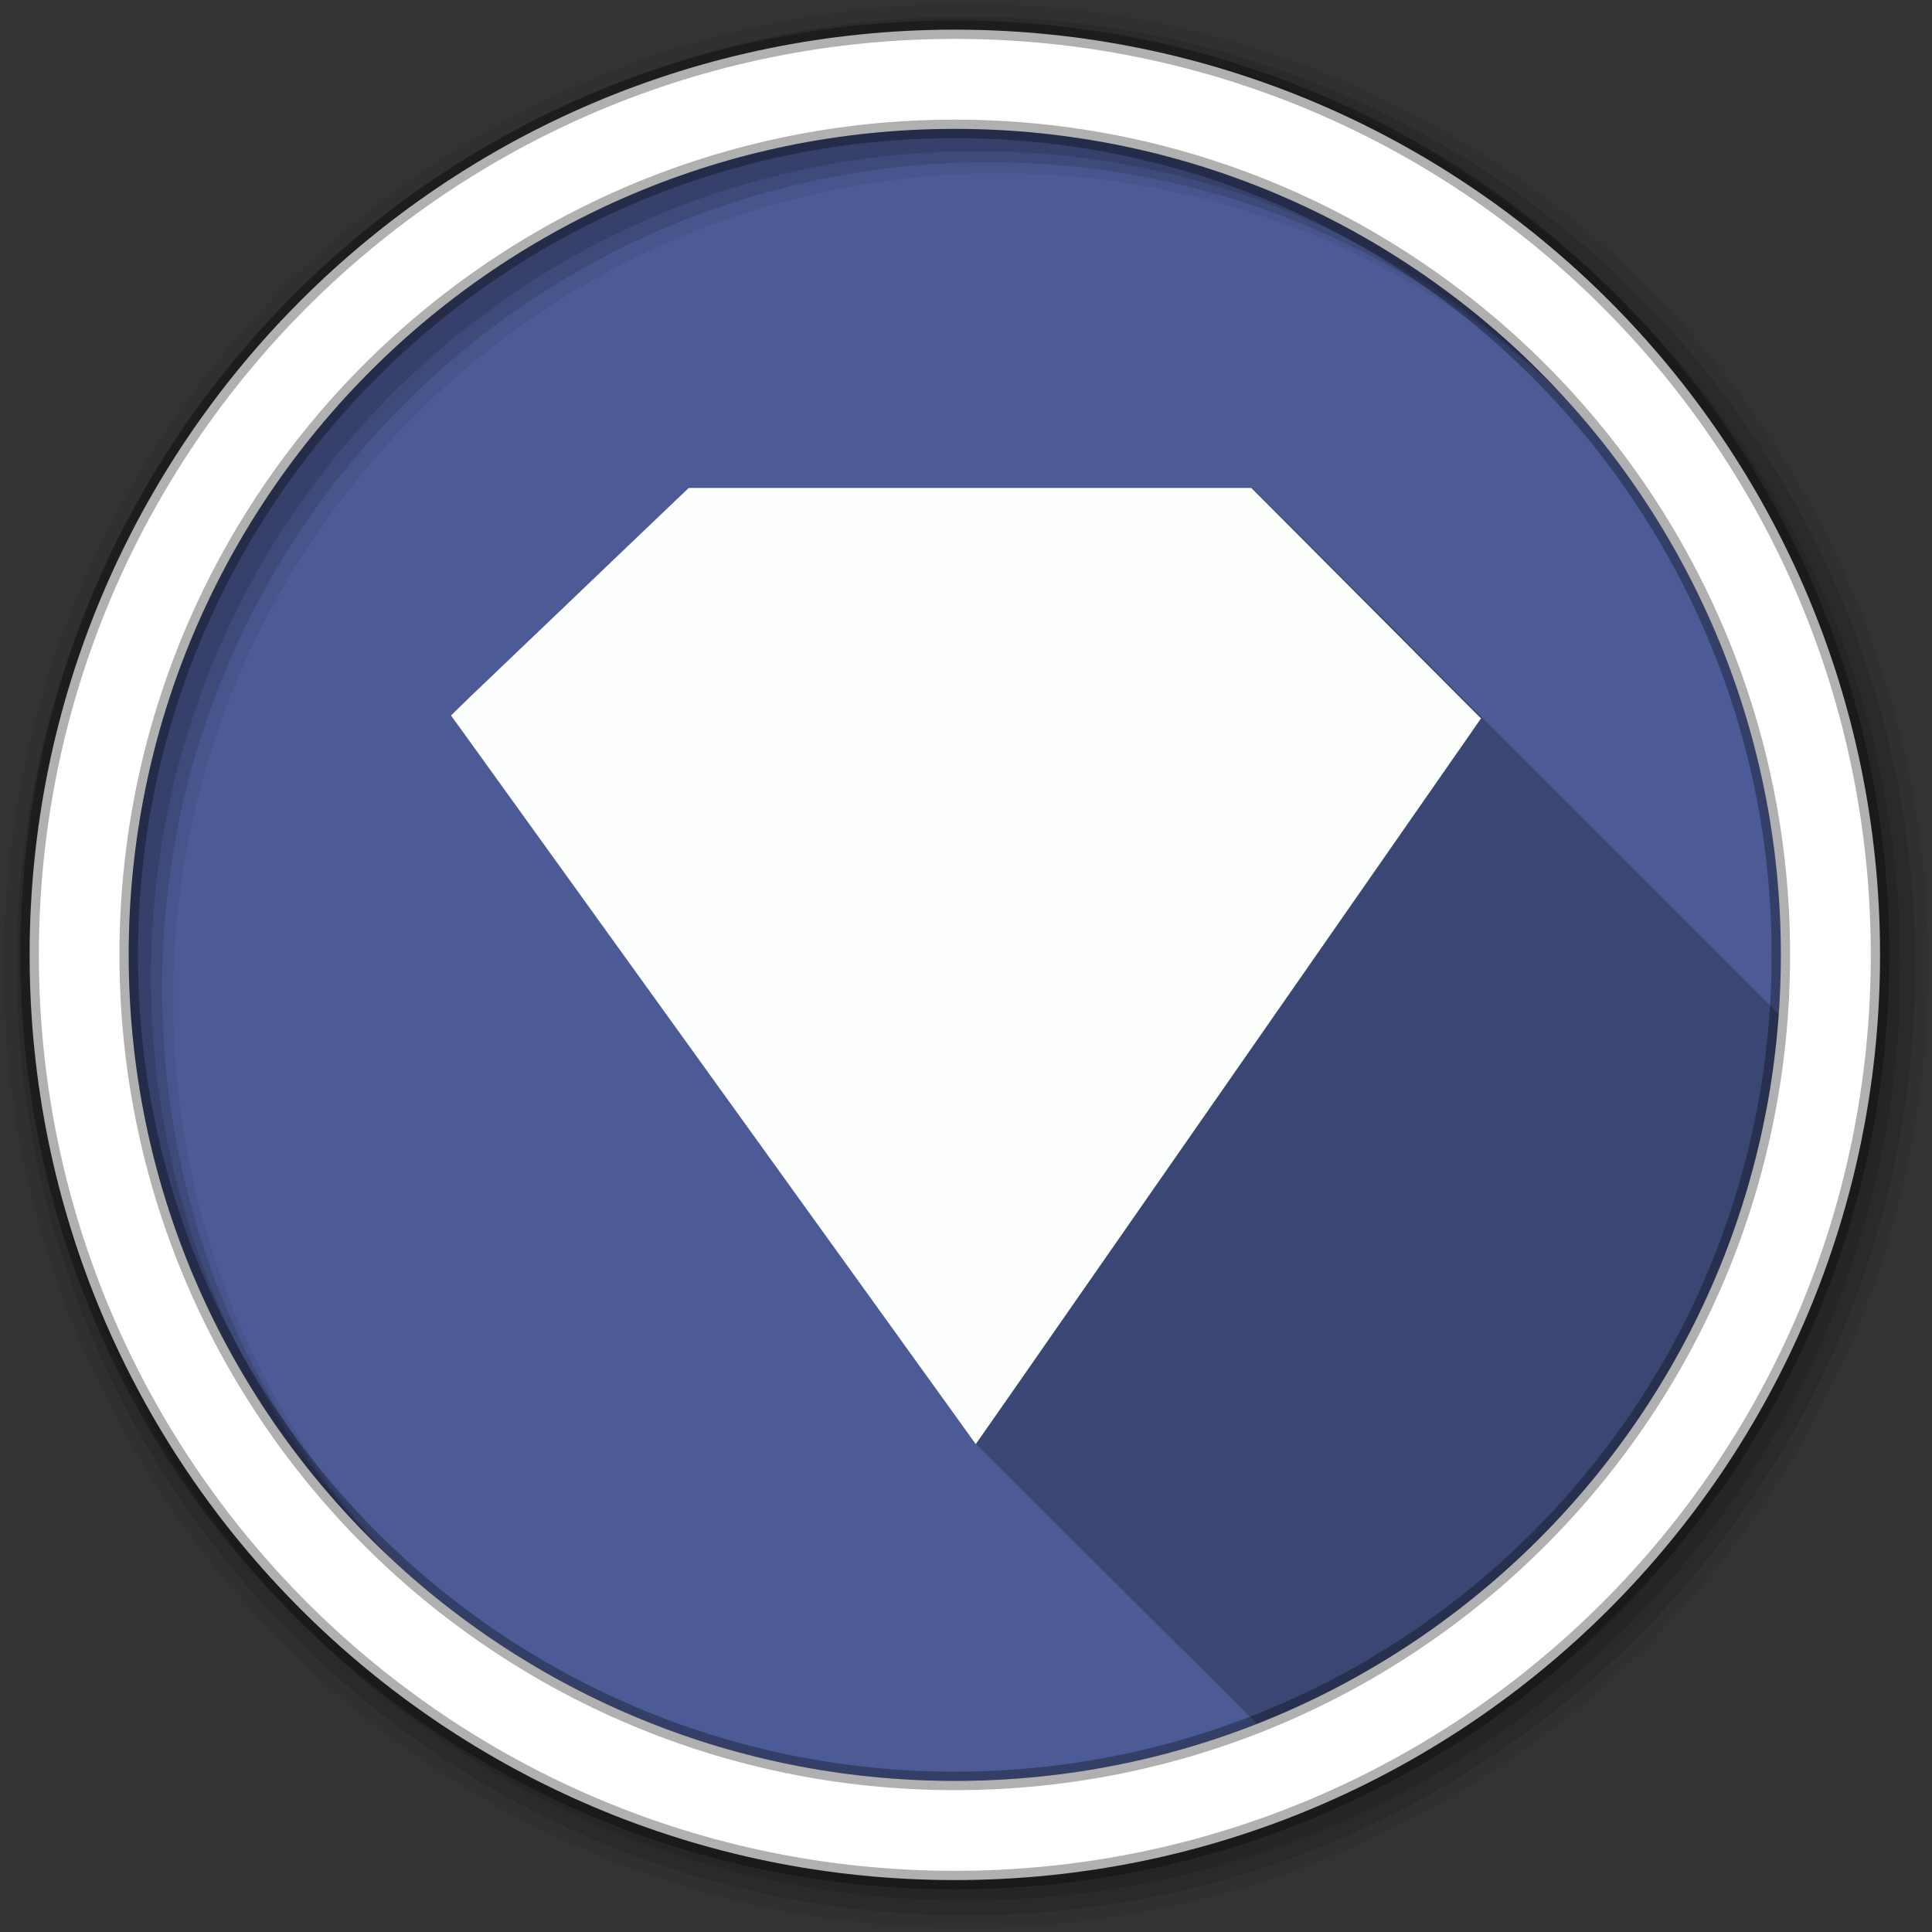 <svg height="512" viewBox="0 0 512 512" width="512" xmlns="http://www.w3.org/2000/svg">
 <rect x="0" y="0" width="512" height="512" fill="#333333" stroke="none"/>
 <g fill-rule="evenodd">
  <path d="m471.95 253.05c0 120.9-98.01 218.9-218.9 218.9-120.9 0-218.9-98.01-218.9-218.9 0-120.9 98.01-218.9 218.9-218.9 120.9 0 218.9 98.01 218.9 218.9" fill="#4C5B96"/>
  <path d="m182.56 129.28l-2.531 2.375-55.16 52.719c-.042.041-5.375 5.219-5.375 5.219l4.406 6.094 127.56 177.13 7.125 9.906.063-.094.438.594.063-.094.438.594.063-.094.438.594.063-.094.438.594.063-.094.406.594.063-.094c.049.068.438.594.438.594s.061-.092.063-.094c.049.068.438.594.438.594s.061-.092.063-.094c.049.068.438.594.438.594s.091-.122.094-.125c.047.065.406.594.406.594s.061-.092.063-.094c.049.068.438.594.438.594s.061-.092.063-.094c.049.068.438.594.438.594s.061-.092.063-.094c.049.068.438.594.438.594s.061-.092.063-.094c.049.068.438.594.438.594s.061-.092.063-.094c.049.068.438.594.438.594s.061-.092.063-.094c.049.068.438.594.438.594s.061-.092.063-.094c.049.068.438.594.438.594s.061-.092.063-.094c.049.068.438.594.438.594s.061-.092.063-.094c.049.068.438.594.438.594s.061-.092.063-.094c.049.068.438.594.438.594s.061-.092.063-.094c.049.068.438.594.438.594s.061-.092.063-.094c.049.068.438.594.438.594s.061-.092.063-.094c.049.068.438.594.438.594s.061-.092.063-.094c.049.068.438.594.438.594s.061-.092.063-.094c.049.068.438.594.438.594s.061-.092.063-.094c.049.068.438.594.438.594s.061-.092.063-.094c.049.068.438.594.438.594s.061-.092.063-.094c.049.068.438.594.438.594s.061-.092.063-.094c.049.068.438.594.438.594s.061-.092.063-.094c.049.068.438.594.438.594s.061-.092.063-.094c.046.065.406.594.406.594s.061-.092.063-.094c.049.068.438.594.438.594s.061-.092.063-.094c.049.068.438.594.438.594s.061-.092.063-.094c.049.068.438.594.438.594s.091-.122.094-.125c.048.067.405.591.406.594 0 0 .061-.092.063-.094.049.068.438.594.438.594s.061-.092.063-.094c.049.068.438.594.438.594s.061-.092.063-.094c.049.068.438.594.438.594s.061-.092.063-.094c.049.068.438.594.438.594s.061-.092.063-.094c.049.068.438.594.438.594s.061-.092.063-.094c.049.068.438.594.438.594s.061-.092.063-.094c.049.068.438.594.438.594s.061-.092.063-.094c.049.068.438.594.438.594s.061-.092.063-.094c.049.068.438.594.438.594s.061-.092.063-.094c.049.068.438.594.438.594s.061-.092.063-.094c.049.068.438.594.438.594s.061-.092.063-.094c.049.068.438.594.438.594s.061-.092.063-.094c.049.068.438.594.438.594s.061-.092.063-.094c.049.068.438.594.438.594s.061-.092.063-.094c.049.068.438.594.438.594s.061-.092.063-.094c.049.068.438.594.438.594l.063-.094c.049.068.438.594.438.594l.063-.094c.049.068.438.594.438.594l.063-.094c.049.068.438.594.438.594s.061-.092.063-.094c.049.068.438.594.438.594s.061-.092.063-.094c.046.065.406.594.406.594s.061-.092.063-.094c.049.068.438.594.438.594s.061-.092.063-.094c.049.068.438.594.438.594s.061-.092.063-.094c.049.068.438.594.438.594s.061-.092.063-.094c.049.068.438.594.438.594s.091-.122.094-.125c.047.065.406.594.406.594s.061-.092.063-.094c.049.068.438.594.438.594s.061-.092.063-.094c.049.068.438.594.438.594s.061-.092.063-.094c.049.068.438.594.438.594s.061-.092.063-.094c.049.068.438.594.438.594s.061-.092.063-.094c.049.068.438.594.438.594s.061-.092.063-.094c.049.068.438.594.438.594s.061-.092.063-.094c.049.068.438.594.438.594s.061-.092.063-.094c.049.068.438.594.438.594s.061-.092.063-.094c.049.068.438.594.438.594s.061-.092.063-.094c.049.068.438.594.438.594s.061-.092.063-.094c.049.068.438.594.438.594s.061-.092.063-.094c.049.068.438.594.438.594s.061-.092.063-.094c.049.068.438.594.438.594s.061-.092.063-.094l.438.594.063-.094c.049.068.438.594.438.594s.061-.092.063-.094c.049.068.438.594.438.594s.061-.092.063-.094c.049.068.438.594.438.594s.061-.092.063-.094l.438.594.063-.094c.049.068.438.594.438.594s.061-.092.063-.094l.406.594s.061-.092.063-.094c.049.068.438.594.438.594l.063-.094c.049.068.438.594.438.594s.061-.092.063-.094c.049.068.438.594.438.594l.063-.094c.049.068.438.594.438.594s.091-.122.094-.125l.406.594s.061-.092.063-.094c.049.068.438.594.438.594l.063-.094.438.594s.061-.092.063-.094c.049.068.438.594.438.594l.063-.094c.049.068.438.594.438.594s.061-.092.063-.094c.049.068.438.594.438.594s.061-.092.063-.094l.438.594.063-.094c.049.068.438.594.438.594s.061-.092.063-.094c.049.068.438.594.438.594s.061-.092.063-.094c.049.068.438.594.438.594s.061-.092.063-.094c.049.068.438.594.438.594l.063-.094c.049.068.438.594.438.594s.061-.092.063-.094c.049.068.438.594.438.594s.061-.092.063-.094l.438.594s.061-.092.063-.094c.049.068.438.594.438.594s.061-.092.063-.094l.438.594.063-.094c.049.068.438.594.438.594s.061-.092.063-.094l.438.594s.061-.092.063-.094c.049.068.438.594.438.594s.061-.092.063-.094l.438.594s.061-.092.063-.094c.046.065.406.594.406.594l.063-.094c.049.068.438.594.438.594s.061-.092.063-.094c.049.068.438.594.438.594s.061-.092.063-.094c.049.068.438.594.438.594s.061-.092.063-.094c.049.068.438.594.438.594s.091-.122.094-.125c.046.065.406.594.406.594s.061-.092.063-.094l.438.594s.061-.092.063-.094c.049.068.438.594.438.594l.063-.094c.049.068.438.594.438.594s.061-.092.063-.094c.049.068.438.594.438.594s.061-.092.063-.094l.438.594s.061-.092.063-.094c.049.068.438.594.438.594s.061-.092.063-.094l.438.594.063-.094c.049.068.438.594.438.594s.061-.092.063-.094c.049.068.438.594.438.594s.061-.092.063-.094c.049.068.438.594.438.594s.061-.092.063-.094c.049.068.438.594.438.594l.063-.094.438.594s.061-.092.063-.094c.049.068.438.594.438.594s.061-.092.063-.094l.438.594s.061-.092.063-.094c.049.068.438.594.438.594s.061-.092.063-.094c.049.068.438.594.438.594l.063-.094c.049.068.438.594.438.594s.061-.092.063-.094l.438.594s.061-.092.063-.094c.049.068.438.594.438.594s.061-.092.063-.094c.046.065.406.594.406.594s.061-.092.063-.094c.049.068.438.594.438.594l.063-.094c.049.068.438.594.438.594s.061-.092.063-.094c.049.068.438.594.438.594s.061-.092.063-.094c.049.068.438.594.438.594l.094-.125.406.594s.061-.092.063-.094c.049.068.438.594.438.594l.063-.094.438.594s.061-.092.063-.094c.049.068.438.594.438.594l.063-.094.438.594s.061-.092.063-.094c.049.068.438.594.438.594s.061-.092.063-.094l.438.594s.061-.092.063-.094c.049.068.438.594.438.594s.061-.092.063-.094c.049.068.438.594.438.594l.063-.094c.049.068.438.594.438.594s.061-.092.063-.094c.049.068.438.594.438.594s.061-.092.063-.094c.049.068.438.594.438.594s.061-.092.063-.094c.049.068.438.594.438.594s.061-.092.063-.094l.438.594.063-.094c.043.06.303.434.375.531 76.71-30.04 132.33-102.13 138.53-187.91l-.031-.031-.5-.5-.5-.5-.313-.313-.188-.188-.5-.5-.5-.5-.5-.5-.5-.5-.125-.125-.188-.188-.125-.156-.031-.031-.438-.406-.031-.031-.031-.031v-.031l-.5-.5-.5-.5-.5-.5-.5-.5-.5-.5-.5-.5-.5-.5-.5-.469-.5-.5-.344-.344-.156-.156-.5-.5-.5-.5-.188-.188-.313-.313-.5-.5-.188-.188-.313-.313-.5-.5-.5-.5-.5-.5-.313-.313-.188-.188-.5-.5-.5-.5-.5-.5-.5-.5-.125-.125-.188-.188-.125-.156-.031-.031-.438-.406-.031-.031-.031-.031v-.031l-.5-.5-.5-.5-.5-.5-.5-.5-.5-.5-.5-.5-.5-.5-.5-.469-.5-.5-.344-.344-.156-.156-.5-.5-.5-.5-.188-.188-.313-.313-.5-.5-.188-.188-.313-.313-.5-.5-.5-.5-.5-.5-.313-.313-.188-.188-.5-.5-.5-.5-.5-.5-.5-.5-.125-.125-.188-.188-.125-.156-.031-.031-.438-.406-.031-.031-.031-.031v-.031l-.5-.5-.5-.5-.5-.5-.5-.5-.5-.5-.5-.5-.5-.5-.5-.469-.5-.5-.344-.344-.156-.156-.5-.5-.5-.5-.188-.188-.313-.313-.5-.5-.188-.188-.313-.313-.5-.5-.5-.5-.5-.5-.313-.313-.188-.188-.5-.5-.5-.5-.5-.5-.5-.5-.125-.125-.188-.188-.125-.156-.031-.031-.438-.406-.031-.031-.031-.031v-.031l-.5-.5-.5-.5-.5-.5-.5-.5-.5-.5-.5-.5-.5-.5-.5-.469-.5-.5-.344-.344-.156-.156-.5-.5-.5-.5-.188-.188-.313-.313-.5-.5-.188-.188-.313-.313-.5-.5-.5-.5-.5-.5-.313-.313-.188-.188-.5-.5-.5-.5-.5-.5-.5-.5-.125-.125-.188-.188-.125-.156-.031-.031-.438-.406-.031-.031-.031-.031v-.031l-.5-.5-.5-.5-.5-.5-.5-.5-.5-.5-.5-.5-.5-.5-.5-.5-.5-.469-.344-.344-.156-.156-.5-.5-.5-.5-.188-.188-.313-.313-.5-.5-.188-.188-.313-.313-.5-.5-.5-.5-.5-.5-.313-.313-.188-.188-.5-.5-.5-.5-.5-.5-.5-.5-.125-.125-.188-.188-.125-.156-.031-.031-.438-.406-.031-.031-.031-.031v-.031l-.5-.5-.5-.5-.5-.5-.5-.5-.5-.5-.5-.5-.5-.5-.5-.5-.5-.469-.344-.344-.156-.156-.5-.5-.5-.5-.188-.188-.313-.313-.5-.5-.188-.188-.313-.313-.5-.5-.5-.5-.5-.5-.313-.313-.188-.188-.5-.5-.5-.5-.5-.5-.5-.5-.125-.125-.188-.188-.125-.156-.031-.031-.438-.406-.031-.031-.031-.031v-.031l-.5-.5-.5-.5-.5-.5-.5-.5-.5-.5-.5-.5-.5-.5-.5-.5-.5-.469-.344-.344-.156-.156-.5-.5-.5-.5-.188-.188-.313-.313-.5-.5-.188-.188-.313-.313-.5-.5-.5-.5-.5-.5-.313-.313-.188-.188-.5-.5-.5-.5-.5-.5-.5-.5-.125-.125-.188-.188-.125-.156-.031-.031-.5-.5-.344-.313-.125-.156-.031-.031-.281-.281-.031-.031-.063-.063-.125-.125-.281-.25-.094-.125-.125-.125-.5-.5-.5-.5-.5-.5-.5-.5-.5-.5-.5-.469-.5-.5-.5-.5-.5-.5-.5-.5-.5-.5-.5-.5-.188-.188-.313-.313-.5-.5-.5-.5-.5-.5-.313-.313-.188-.188-.5-.5-.5-.5-.5-.5-.5-.5-.125-.125-.188-.188-.125-.156-.031-.031-.063-.063h-.031v-.031h-.031l-.125-.125-.094-.125-.031-.031-.125-.125-.094-.094h-.031l-.094-.125-.031-.031-.125-.125-.125-.125-.031-.031h-.031l-.219-.219-.063-.094-.031-.031-.125-.125-.5-.5-.5-.5-.5-.5-.5-.5-.5-.5-.5-.469-.5-.5-.5-.5-.5-.5-.5-.5-.5-.5-.5-.5-.188-.188-.313-.313-.5-.5-.5-.5-.5-.5-.313-.313-.188-.188-.5-.5-.5-.5-.5-.5-.5-.5-.125-.125-.188-.188-.125-.156-.031-.031-.063-.063h-.031v-.031h-.031l-.125-.125-.094-.125-.031-.031-.125-.125-.094-.094h-.031l-.094-.125-.031-.031-.125-.125-.125-.125-.031-.031h-.031l-.219-.219-.063-.094-.031-.031-.125-.125-.063-.063h-.031l-.188-.188-.031-.031-.063-.094-.125-.125-.063-.063h-.031l-.188-.188-.031-.031-.063-.094-.125-.125-.063-.063h-.031l-.188-.188-.031-.031-.063-.094-.125-.125-.5-.5-.5-.5-.5-.469-.5-.5-.5-.5-.5-.5-.5-.5-.5-.5-.5-.5-.5-.5-.5-.5-.5-.5-.5-.5-.5-.5-.5-.5-.5-.5-.5-.5-.5-.5-.125-.125-.188-.188-.125-.156-.031-.031-.5-.5-.5-.5-.5-.5-.5-.5-.5-.5-.5-.5-.5-.5-.5-.5-.5-.469-.5-.5-.5-.5-.5-.5-.5-.5-.5-.5-.5-.5-.5-.5-2.563-2.594h-149.06" fill-opacity=".235" opacity=".99"/>
  <path d="m256 1c-140.83 0-255 114.17-255 255s114.17 255 255 255 255-114.17 255-255-114.17-255-255-255m8.827 44.931c120.9 0 218.9 98 218.9 218.9s-98 218.9-218.9 218.9-218.93-98-218.93-218.9 98.03-218.9 218.93-218.9" fill-opacity=".067"/>
  <g fill-opacity=".129">
   <path d="m256 4.433c-138.94 0-251.57 112.63-251.57 251.57s112.63 251.57 251.57 251.57 251.57-112.63 251.57-251.57-112.63-251.57-251.57-251.57m5.885 38.556c120.9 0 218.9 98 218.9 218.9s-98 218.9-218.9 218.9-218.93-98-218.93-218.9 98.03-218.9 218.93-218.9"/>
   <path d="m256 8.356c-136.77 0-247.64 110.87-247.64 247.64s110.87 247.64 247.64 247.64 247.64-110.87 247.64-247.64-110.87-247.64-247.64-247.64m2.942 31.691c120.9 0 218.9 98 218.9 218.9s-98 218.9-218.9 218.9-218.93-98-218.93-218.9 98.03-218.9 218.93-218.9"/>
  </g>
  <path d="m253.04 7.859c-135.42 0-245.19 109.78-245.19 245.19 0 135.42 109.78 245.19 245.19 245.19 135.42 0 245.19-109.78 245.19-245.19 0-135.42-109.78-245.19-245.19-245.19zm0 26.297c120.9 0 218.9 98 218.9 218.9s-98 218.9-218.9 218.9-218.93-98-218.93-218.9 98.03-218.9 218.93-218.9z" fill="#ffffff" stroke="#000000" stroke-opacity=".31" stroke-width="4.904"/>
 </g>
 <path d="m182.55 129.29l-2.513 2.374-55.15 52.71-5.376 5.236 4.398 6.074 127.55 177.12 7.121 9.914 6.982-9.984 122.8-176.42 4.119-5.934-5.096-5.096-53.2-53.41-2.583-2.583h-149.05" fill="#ffffff" fill-rule="evenodd" opacity=".99"/>
</svg>
